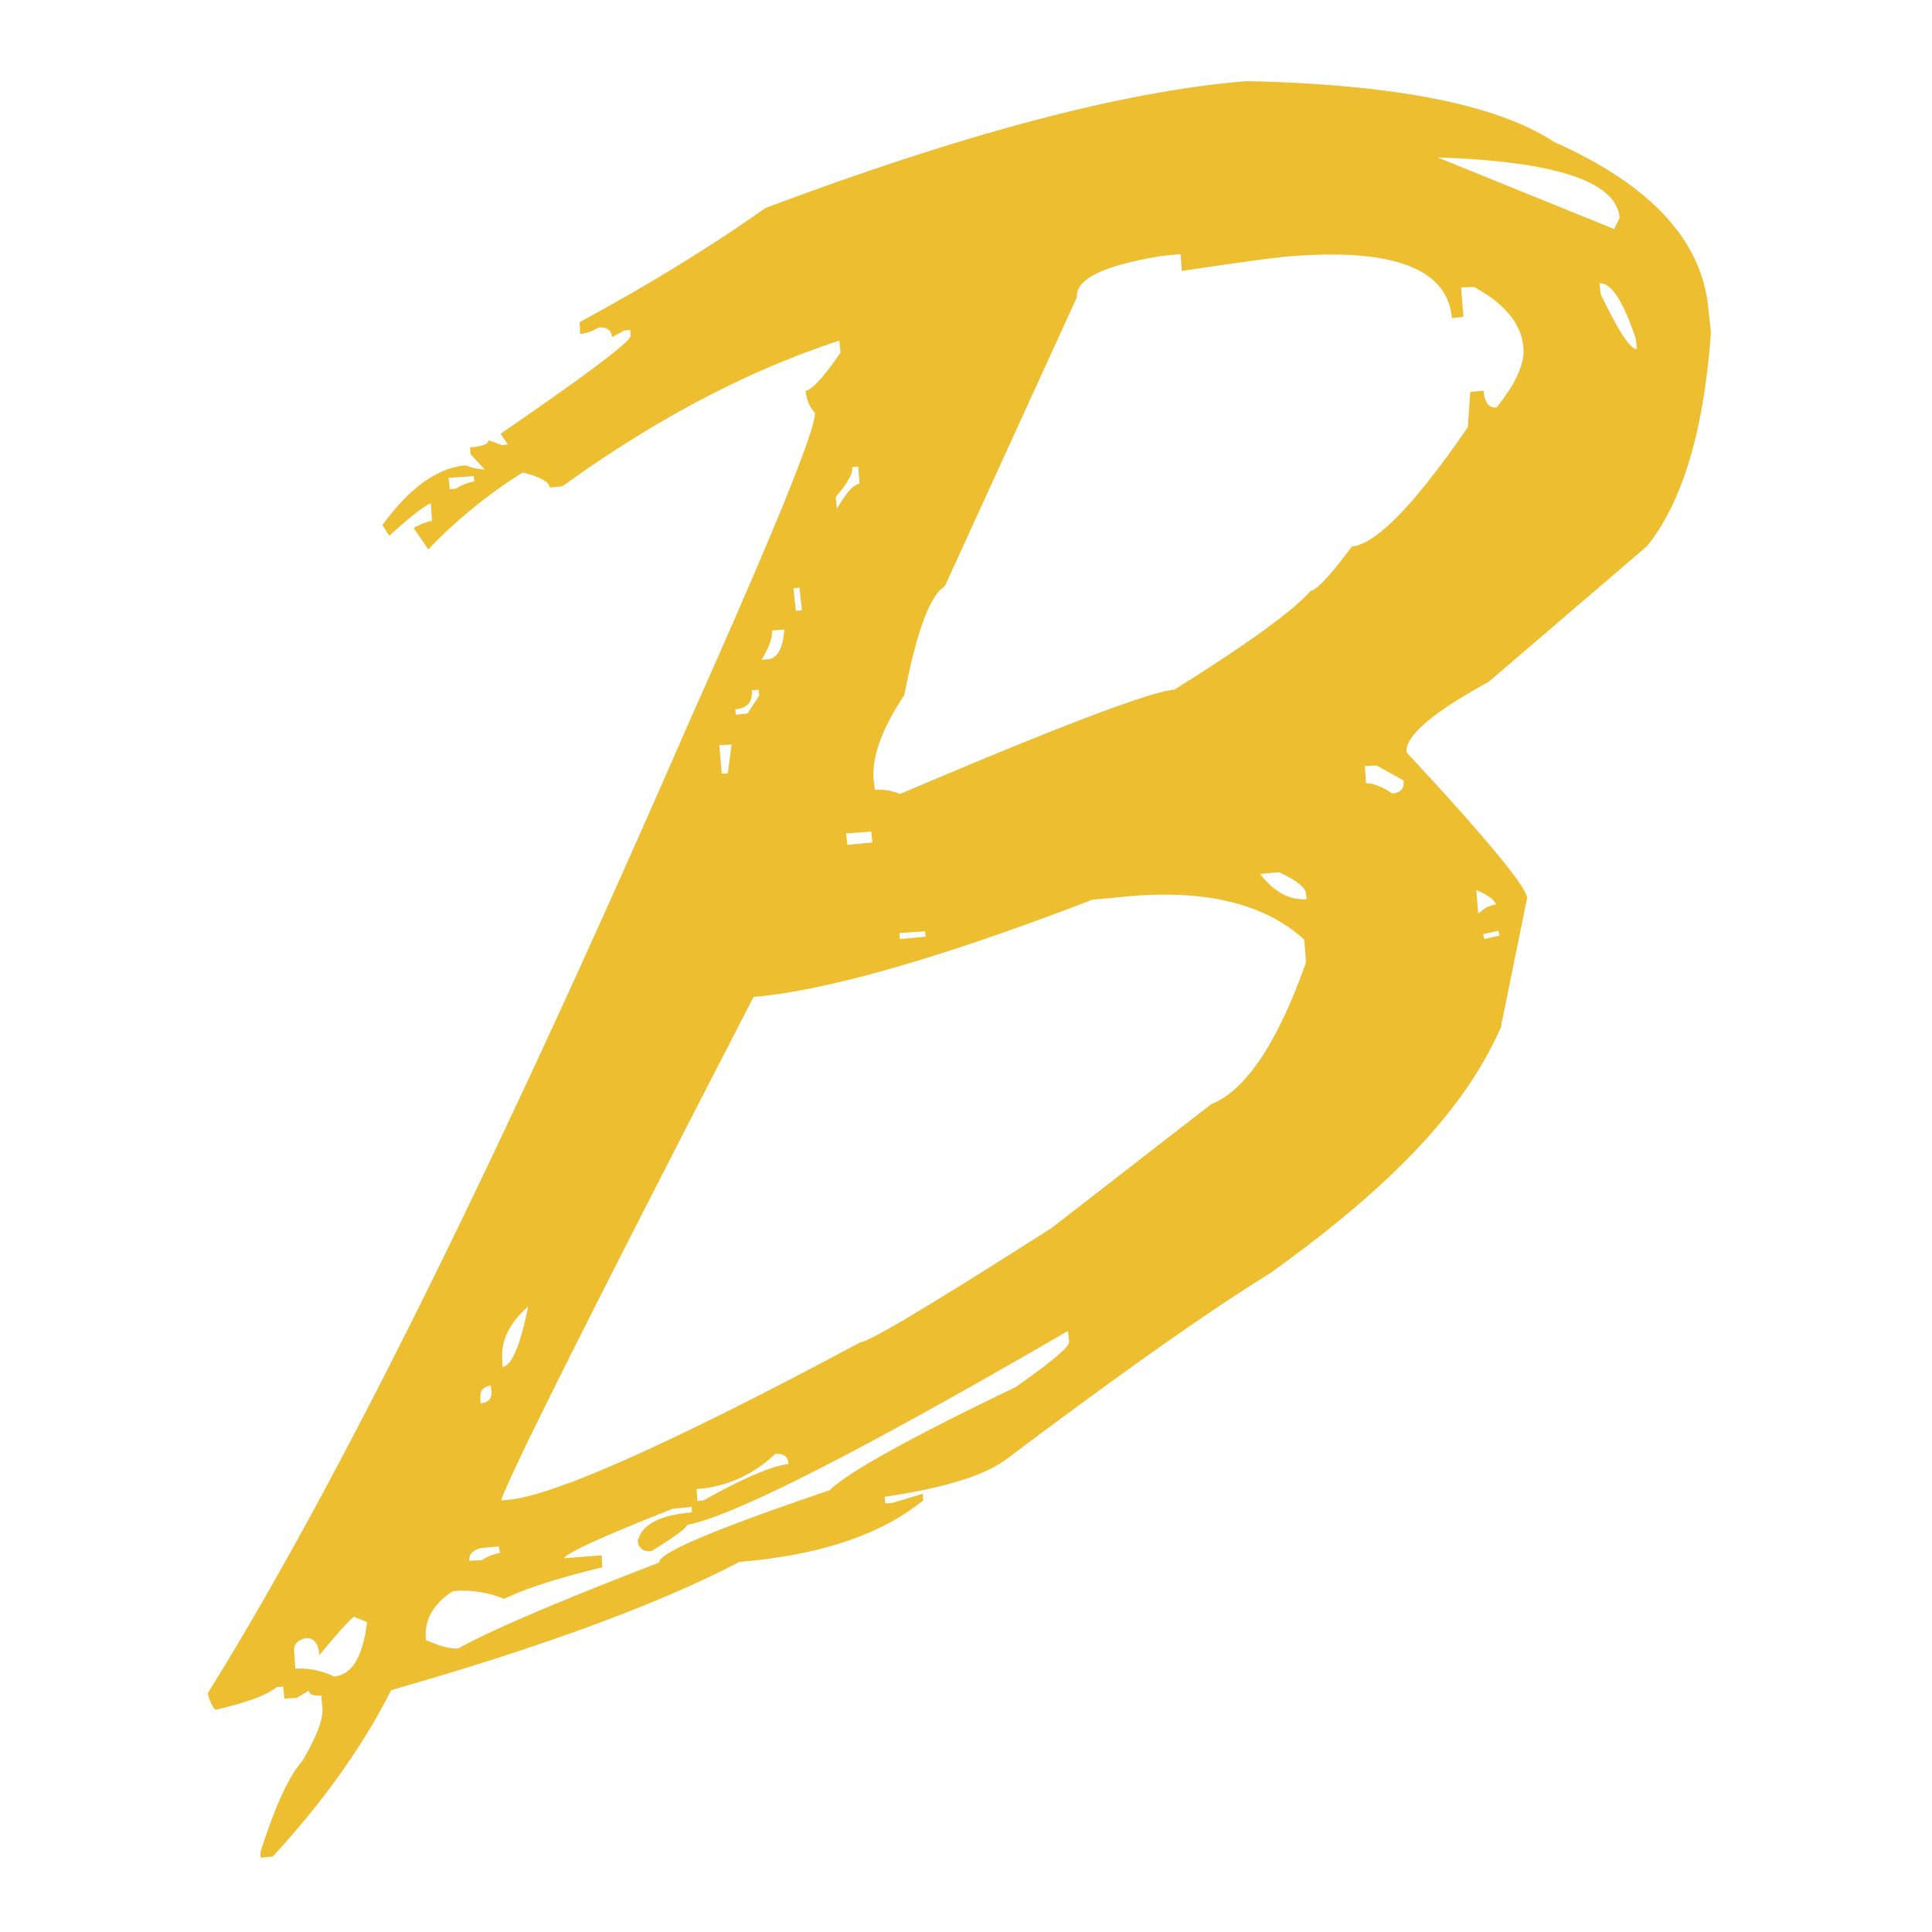 <svg xmlns="http://www.w3.org/2000/svg" width="16" height="16" viewBox="0 0 16 16"><path fill="#EDBE2F" d="M10.32.672c-1.02.084-2.347.437-3.983 1.052-.45.318-.961.632-1.537.944l.005.099a.388.388 0 0 0 .153-.055c.066-.005.105.021.111.08l.102-.055.05-.005v.05c.003.046-.353.314-1.075.81l.06.089-.05.005-.111-.04c.003.03-.048.05-.153.06l.005.054.117.128a.442.442 0 0 1-.157-.034c-.234.02-.465.185-.69.494l.056.089c.195-.175.312-.264.345-.267l.01.143a.506.506 0 0 0-.152.06l.121.177c.233-.244.494-.457.782-.637.14.035.22.077.223.124l.106-.01c.773-.558 1.535-.958 2.293-1.206l.01.099c-.14.204-.238.31-.289.316.006.07.031.13.076.183.012.125-.331.97-1.03 2.535-1.584 3.636-2.915 6.329-3.997 8.068a.32.32 0 0 0 .061.138c.267-.06.436-.126.508-.187l.055-.006.01.1.102-.006.101-.06c.003.03.033.046.102.04l.01.1c.009.095-.048.242-.167.444-.108.12-.223.368-.345.75v.05l.101-.01c.432-.47.754-.929.98-1.378 1.257-.359 2.22-.715 2.885-1.062.668-.056 1.174-.226 1.522-.51l-.005-.054-.249.075-.06.005-.006-.055c.492-.073.831-.175 1.02-.32.956-.719 1.678-1.227 2.166-1.527 1.004-.718 1.62-1.361 1.917-2.041l.005-.025v-.019l.005-.005.208-1.023c-.018-.111-.355-.511-.999-1.206-.012-.134.215-.329.68-.583l1.314-1.126c.293-.368.47-.958.527-1.769l-.02-.188c-.051-.572-.478-1.032-1.278-1.388-.474-.312-1.323-.478-2.552-.504zm2.11 7.836h.004v-.01c-.002.003-.002.007-.005.01zm-.523-7.204c.977.032 1.48.199 1.506.5l-.045.093zm-2.13.8.01.14c.47-.071.763-.11.877-.12.869-.072 1.323.098 1.36.51l.096-.01-.02-.243.106-.005c.255.138.393.304.41.5.013.134-.063.3-.222.499-.066.005-.1-.045-.107-.139l-.111.01-.02.292c-.441.642-.762.97-.96.988-.18.242-.294.362-.34.365-.137.16-.513.435-1.13.82-.204.018-.96.305-2.273.865a.419.419 0 0 0-.208-.034l-.01-.09c-.015-.183.068-.416.254-.696.102-.525.212-.826.335-.9L8.919 2.46c-.012-.148.22-.262.7-.34zm3.469.243c.096-.009.194.142.3.454l.01.09c-.052.005-.153-.149-.3-.455zM7.108 3.864l.01.143c-.047.003-.11.073-.187.207l-.01-.098c.092-.108.143-.189.137-.247zm-3.185.079.005.044a.417.417 0 0 0-.152.06l-.051.004-.01-.093zm2.698.924.02.187-.05.005-.02-.187zm-.126.346c-.01.157-.057.24-.137.247l-.051.004c.063-.105.092-.186.086-.242zm-.213.499.005.049-.097.148-.096.01-.005-.044c.099-.01.146-.062.137-.158zm-.224.454-.03.237-.05.005-.021-.237zm5.342.173.223.124c.009.067-.023.102-.092.108-.09-.058-.164-.087-.218-.084l-.01-.143zm-4.185.548.01.09-.208.02-.01-.095zm3.378.336c.144.068.217.126.223.178l.005.045c-.138.011-.268-.056-.385-.208zm1.633.149c.096.038.15.08.163.118l-.046.01v.005a.078.078 0 0 0-.025.005l-.076.054zm-2.87.05c.644-.056 1.127.068 1.445.36l.015.187c-.236.669-.501 1.063-.786 1.176l-1.319 1.023c-.983.628-1.51.943-1.587.949-1.564.837-2.54 1.272-2.917 1.304l-.056.005c.048-.172.742-1.56 2.09-4.17.593-.05 1.532-.315 2.805-.805zm3.053.286.01.04-.127.029-.01-.04zm-4.748.005.005.044-.213.02-.005-.05zM4.374 10.82c-.066.327-.138.494-.213.5v-.045c-.018-.16.052-.315.213-.455m4.47.203.01.089c.002.044-.145.165-.442.375-.875.42-1.39.706-1.542.855-.947.321-1.42.52-1.41.598-.842.324-1.397.563-1.664.711-.063.006-.149-.016-.269-.069-.015-.166.059-.297.223-.405a.923.923 0 0 1 .426.064c.156-.078.426-.168.812-.261l-.005-.1-.315.025c.04-.052.34-.188.903-.41l.158-.015v.045c-.267.023-.414.1-.447.237.006.061.046.09.112.084.2-.122.297-.197.294-.217.38-.07 1.432-.605 3.155-1.606zm-4.78.45.006.044c.006.064-.025.1-.091.104v-.045c-.006-.055.02-.089.086-.103zm2.354.568c.072-.006.11.022.112.084-.123.011-.36.108-.705.301l-.05.005-.006-.099c.252-.02.47-.119.65-.291zm-2.287.766.01.054a.41.41 0 0 0-.152.06l-.102.004c-.006-.05.029-.086.092-.104zm-1.197.583.106.044c-.036.292-.127.438-.274.45a.652.652 0 0 0-.32-.065l-.01-.143c-.005-.055.025-.094.097-.109.066-.005.106.045.112.139.173-.207.27-.313.289-.316"/></svg>